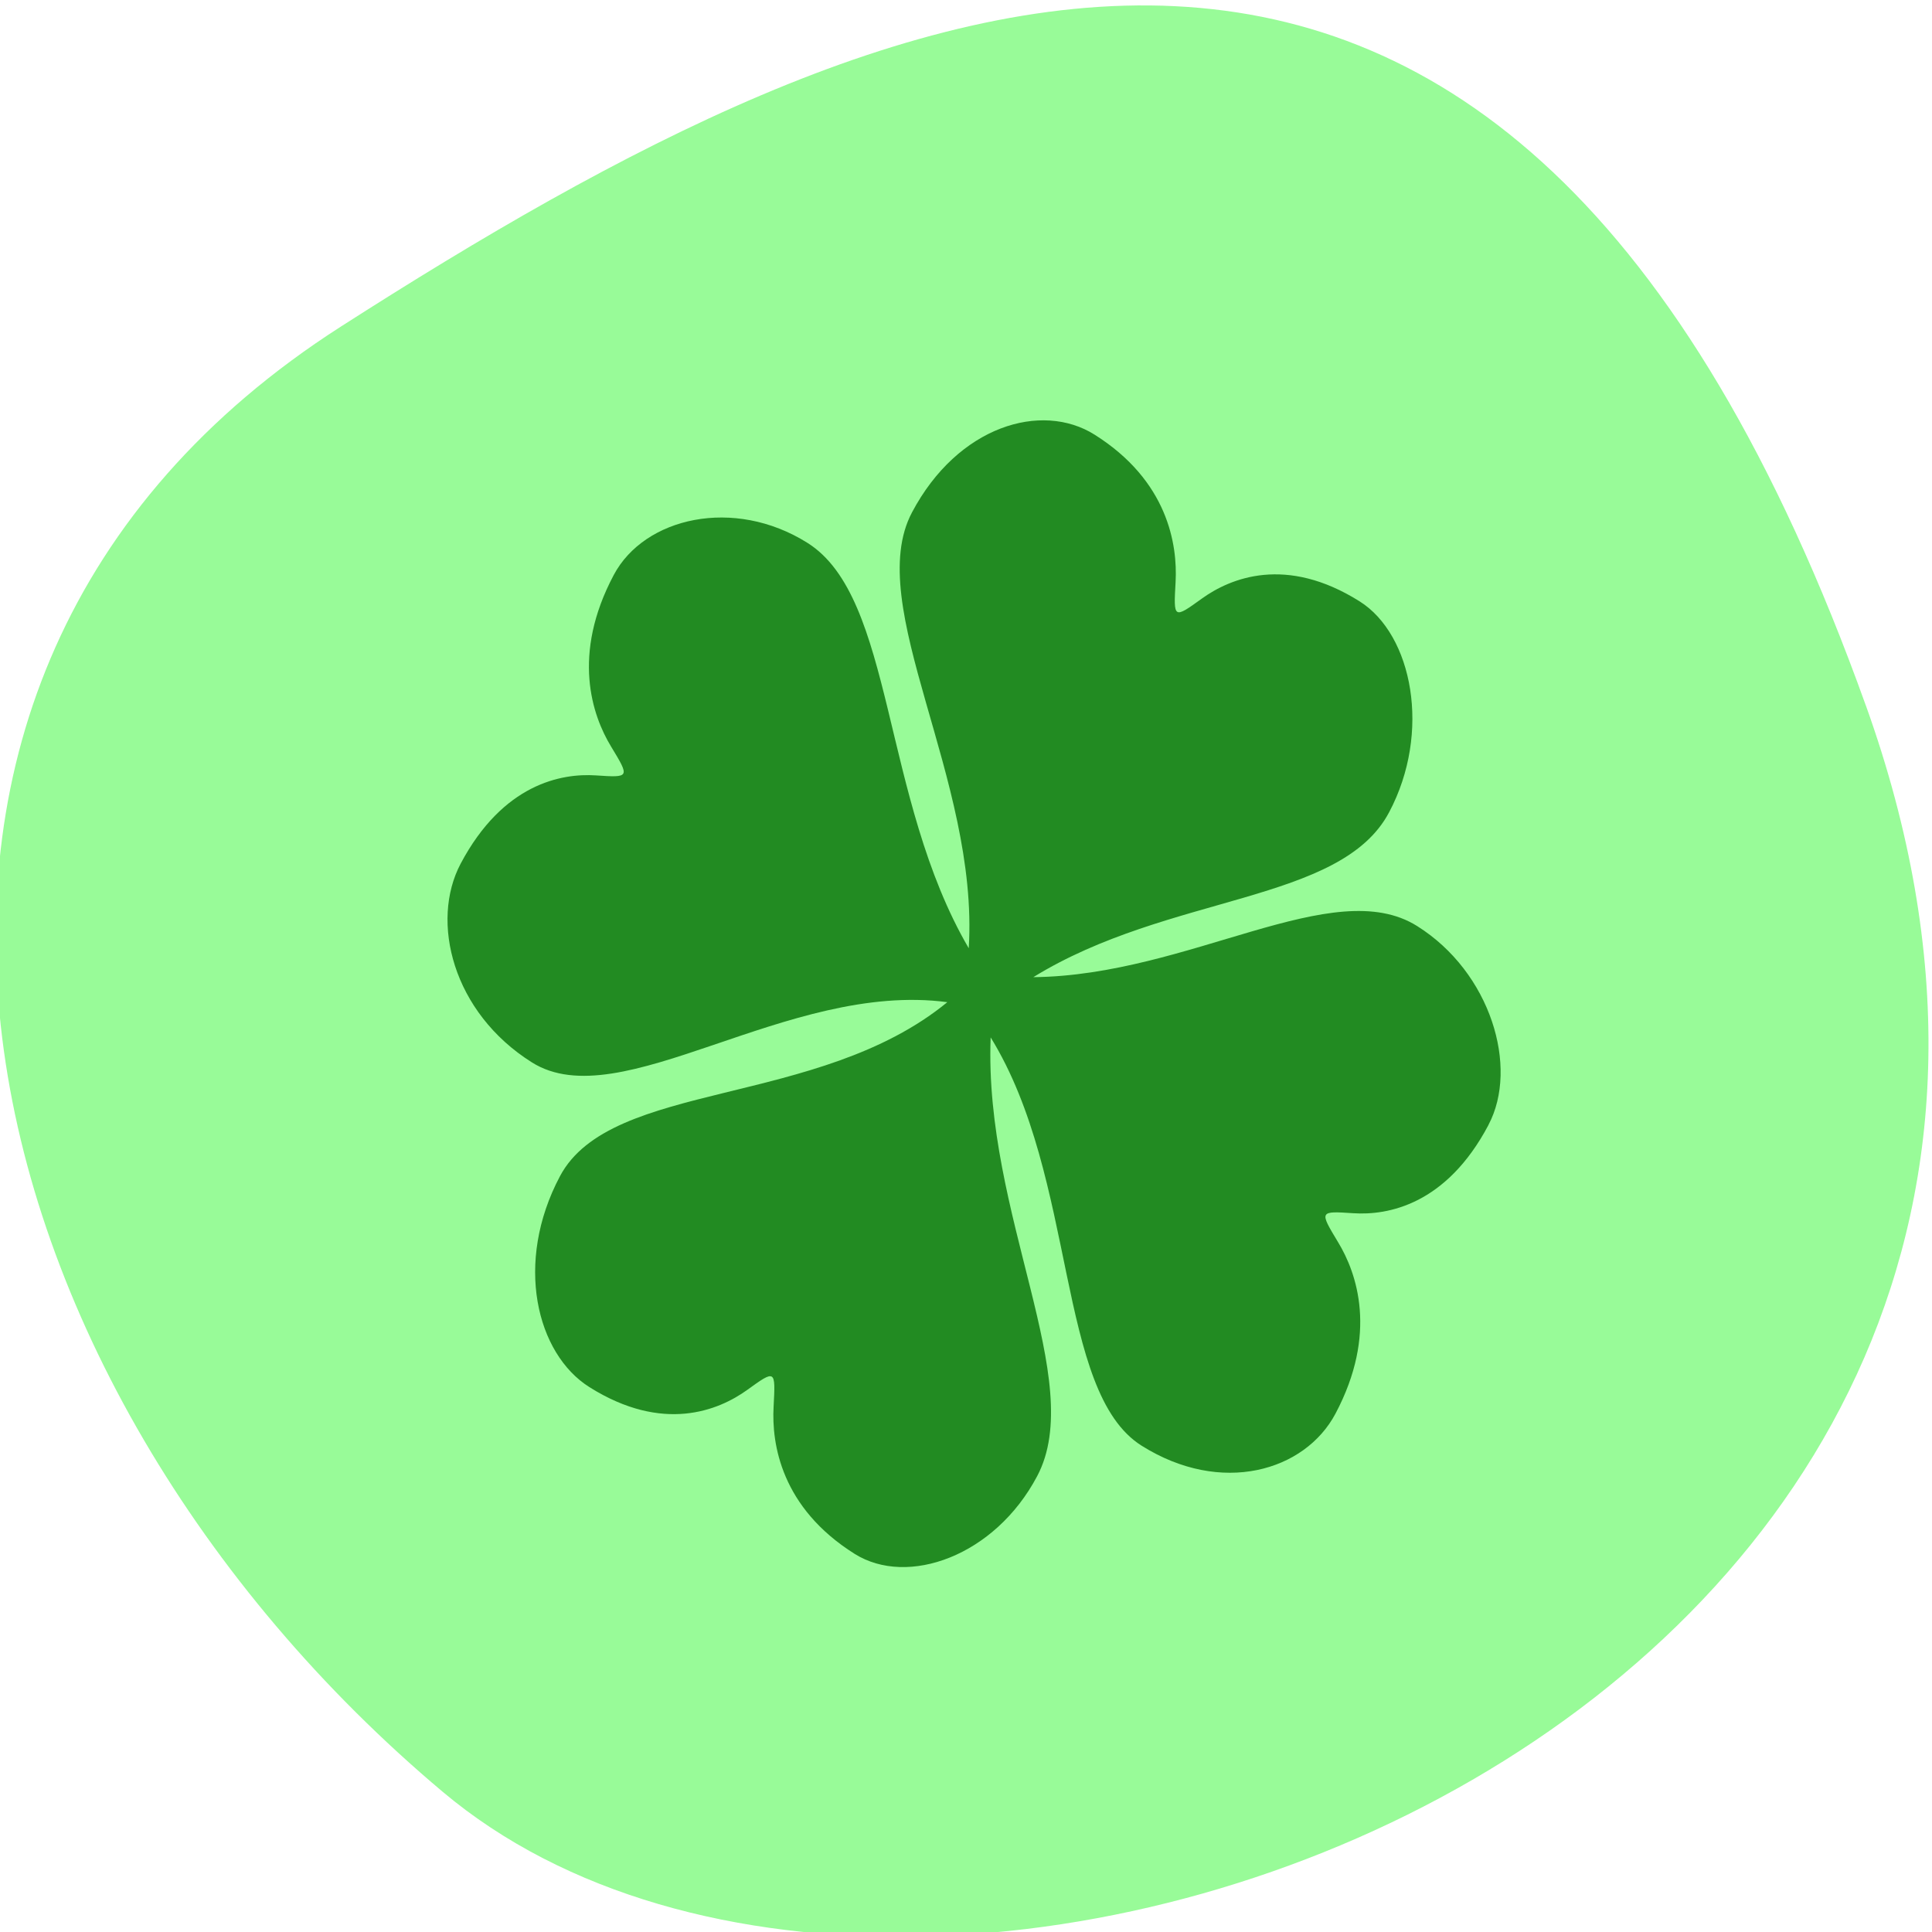 <svg xmlns="http://www.w3.org/2000/svg" viewBox="0 0 256 256"><defs><clipPath><path d="M 0,64 H64 V128 H0 z"/></clipPath></defs><g color="#000" fill="#98fb98"><path d="m -1360.14 1641.33 c 46.11 -98.28 -119.59 -146.07 -181.85 -106.06 -62.25 40.01 -83.52 108.58 -13.01 143.08 70.51 34.501 148.75 61.26 194.86 -37.03 z" transform="matrix(1.037 0 0 -1.357 1657.71 2320.79)"/></g><path d="m 41.572 15.93 c 1.213 -2.512 0.086 -6.642 -2.823 -8.648 -3.321 -2.294 -9.02 2.154 -15.202 2.222 5.378 -3.641 12.175 -3.195 14.09 -7.172 1.68 -3.475 0.931 -7.727 -1.169 -9.177 -2.91 -2.01 -5.109 -1.016 -6.239 -0.125 -1.131 0.896 -1.131 0.896 -1.047 -0.725 0.078 -1.616 -0.303 -4.392 -3.209 -6.401 -2.1 -1.45 -5.412 -0.388 -7.23 3.382 -1.962 4.065 2.662 11.579 2.247 18.96 -3.473 -6.536 -2.927 -15.246 -6.387 -17.634 -2.91 -2.01 -6.46 -1.114 -7.672 1.399 -1.68 3.475 -0.853 6.11 -0.104 7.463 0.745 1.352 0.745 1.352 -0.606 1.253 c -1.356 -0.098 -3.672 0.362 -5.351 3.838 -1.213 2.512 -0.325 6.474 2.823 8.648 3.511 2.424 10.09 -3.548 16.449 -2.621 -5.113 4.61 -13.312 3.377 -15.34 7.571 c -1.819 3.765 -0.931 7.727 1.169 9.177 2.91 2.01 5.109 1.016 6.239 0.125 1.131 -0.896 1.131 -0.896 1.052 0.725 -0.082 1.616 0.299 4.392 3.209 6.401 2.1 1.45 5.553 0.098 7.227 -3.377 2 -4.138 -2.113 -11.362 -1.84 -19.09 3.446 6.142 2.58 15.417 5.98 17.763 3.152 2.176 6.464 1.114 7.677 -1.399 1.676 -3.475 0.849 -6.105 0.1 -7.457 -0.745 -1.356 -0.745 -1.356 0.606 -1.258 1.356 0.098 3.675 -0.358 5.351 -3.838" fill="#228b22" transform="matrix(3.346 0 0 3.046 58.13 100.53)"/></svg>